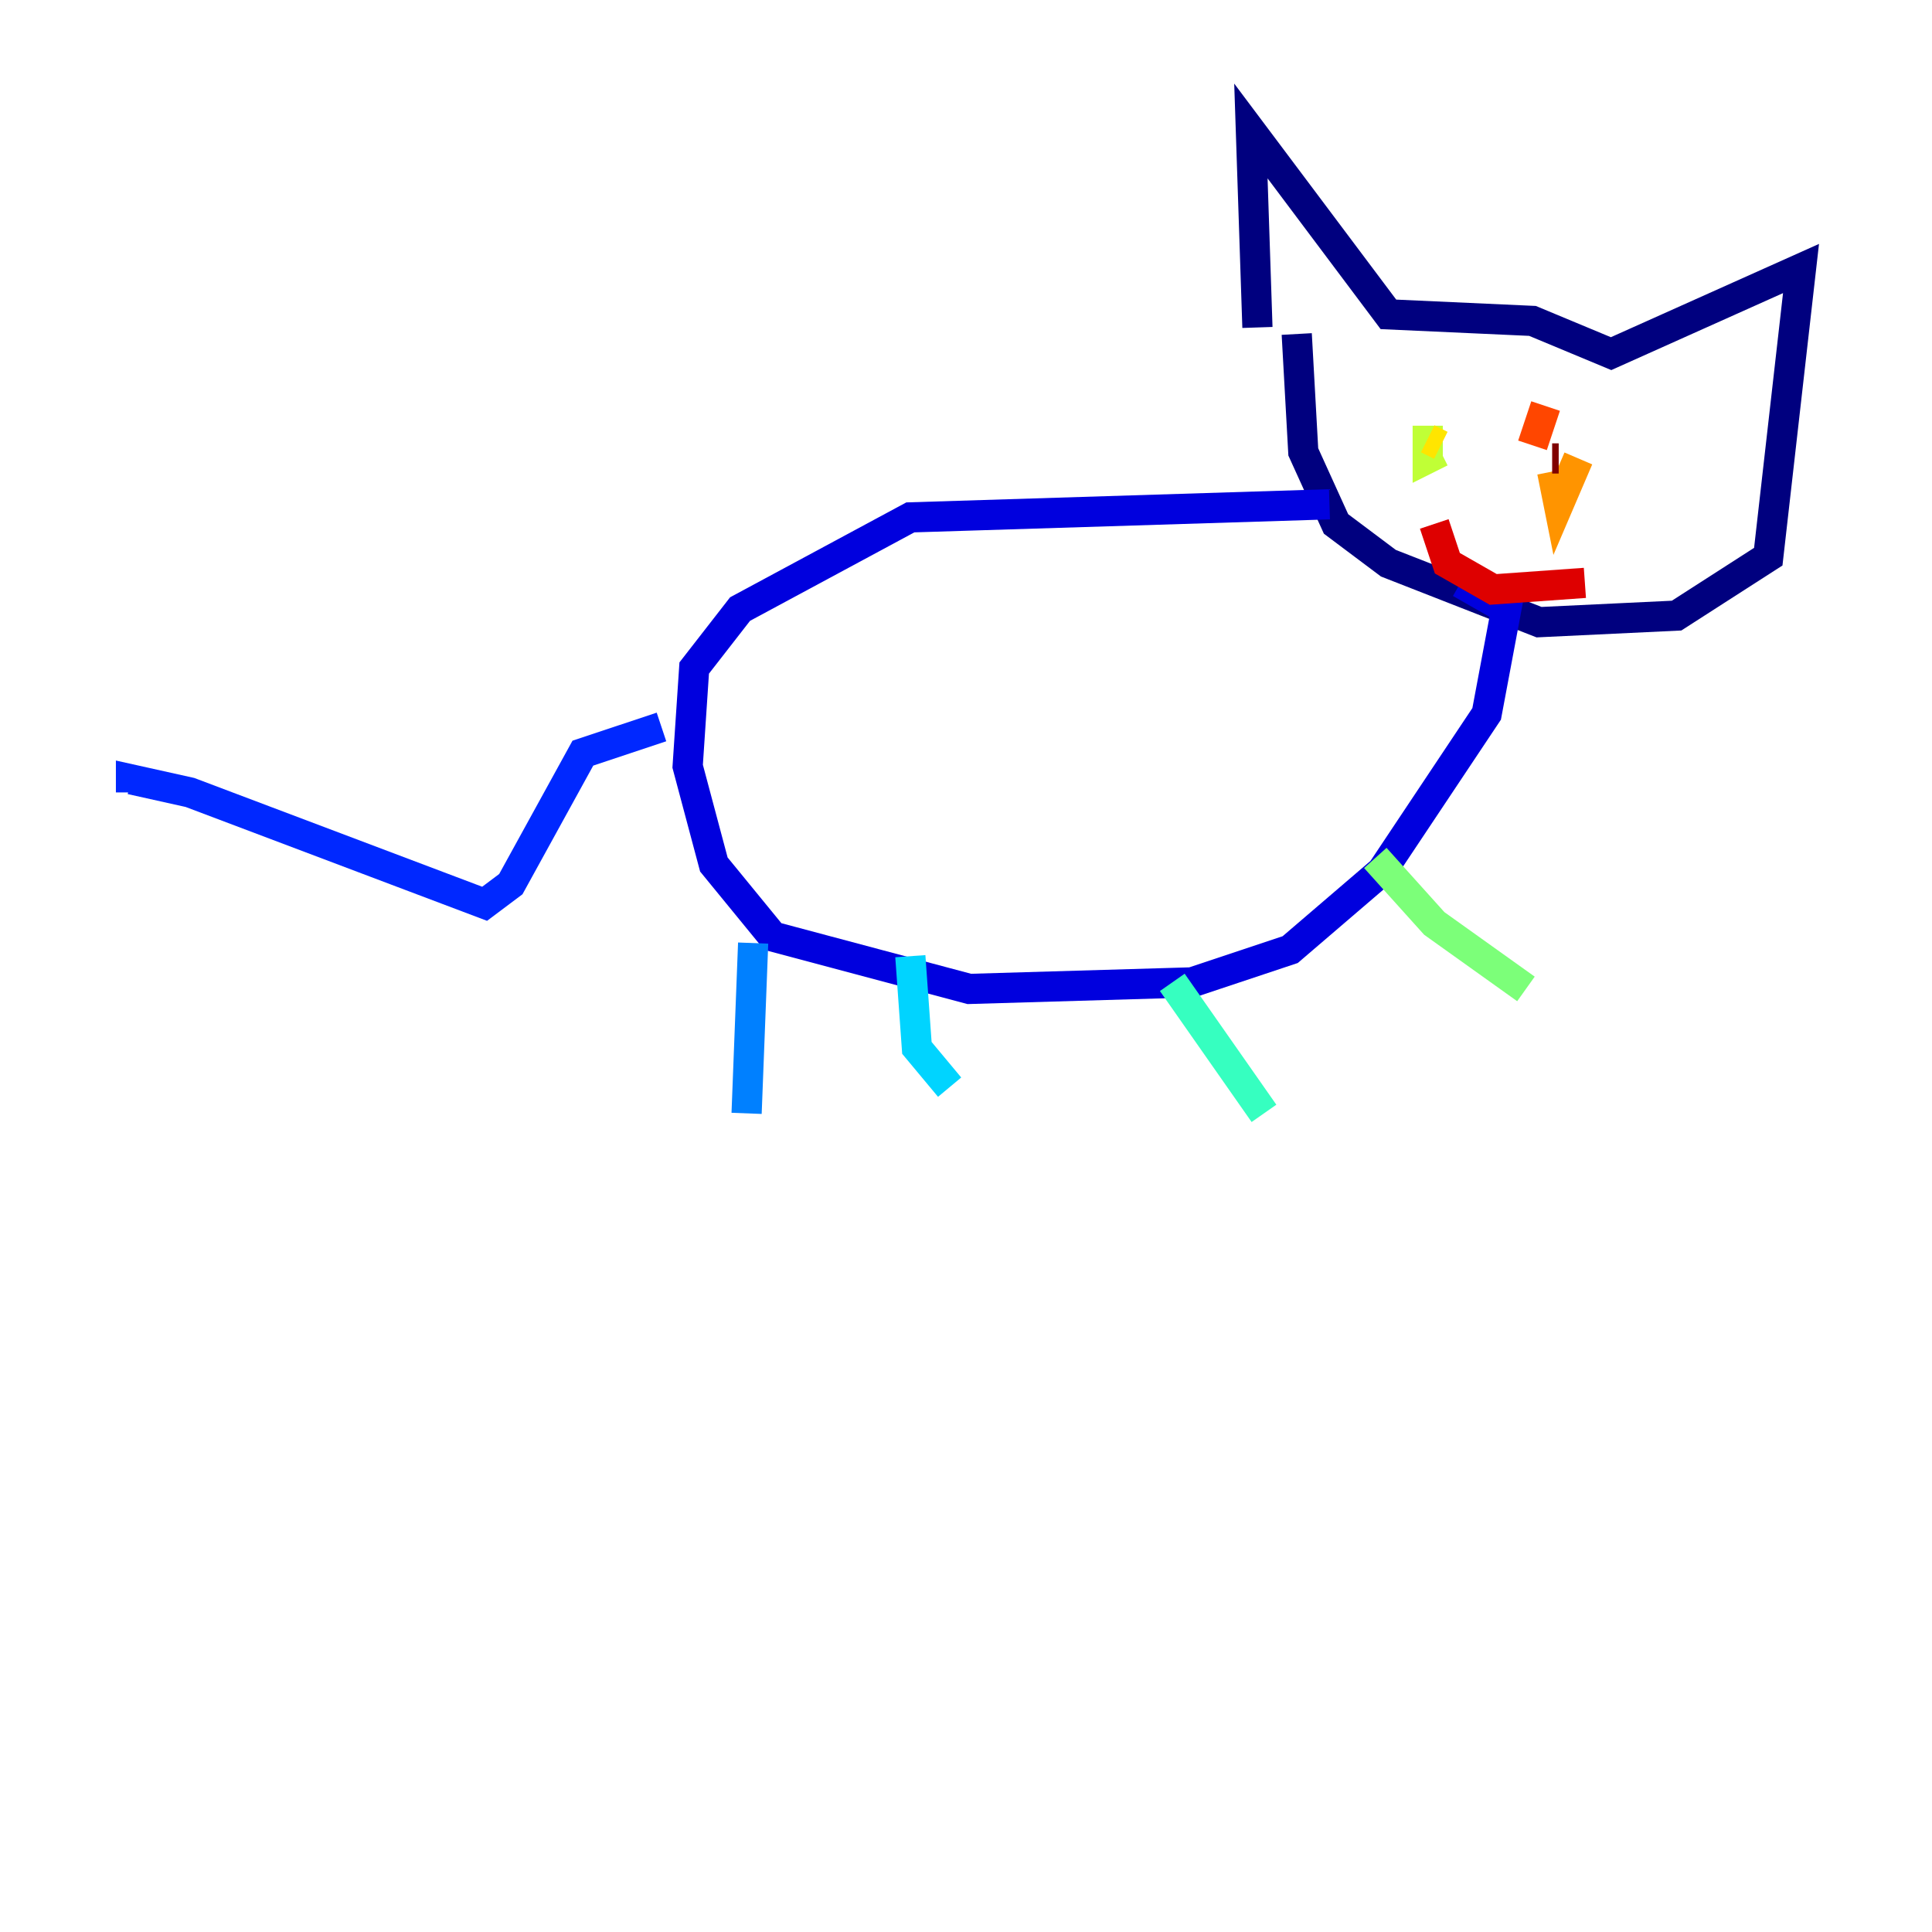 <?xml version="1.0" encoding="utf-8" ?>
<svg baseProfile="tiny" height="128" version="1.2" viewBox="0,0,128,128" width="128" xmlns="http://www.w3.org/2000/svg" xmlns:ev="http://www.w3.org/2001/xml-events" xmlns:xlink="http://www.w3.org/1999/xlink"><defs /><polyline fill="none" points="83.308,21.695 82.875,8.678 91.986,20.827 101.532,21.261 106.739,23.43 119.322,17.79 117.153,36.881 111.078,40.786 101.966,41.22 91.986,37.315 88.515,34.712 86.346,29.939 85.912,22.129" stroke="#00007f" stroke-width="2" /><polyline fill="none" points="88.081,33.41 60.312,34.278 49.031,40.352 45.993,44.258 45.559,50.766 47.295,57.275 51.2,62.047 64.217,65.519 78.969,65.085 85.478,62.915 91.552,57.709 98.495,47.295 99.797,40.352 96.759,38.617" stroke="#0000de" stroke-width="2" /><polyline fill="none" points="43.824,48.163 38.617,49.898 33.844,58.576 32.108,59.878 12.583,52.502 8.678,51.634 8.678,52.502" stroke="#0028ff" stroke-width="2" /><polyline fill="none" points="49.898,62.481 49.464,73.763" stroke="#0080ff" stroke-width="2" /><polyline fill="none" points="60.312,63.349 60.746,69.424 62.915,72.027" stroke="#00d4ff" stroke-width="2" /><polyline fill="none" points="77.668,65.085 83.742,73.763" stroke="#36ffc0" stroke-width="2" /><polyline fill="none" points="91.119,56.841 95.024,61.18 101.098,65.519" stroke="#7cff79" stroke-width="2" /><polyline fill="none" points="94.59,28.203 94.59,30.373 95.458,29.939" stroke="#c0ff36" stroke-width="2" /><polyline fill="none" points="95.458,29.505 94.59,29.071" stroke="#ffe500" stroke-width="2" /><polyline fill="none" points="102.834,31.241 103.268,33.41 104.57,30.373" stroke="#ff9400" stroke-width="2" /><polyline fill="none" points="102.4,26.902 101.532,29.505" stroke="#ff4600" stroke-width="2" /><polyline fill="none" points="95.024,34.712 95.891,37.315 98.929,39.051 105.003,38.617" stroke="#de0000" stroke-width="2" /><polyline fill="none" points="102.834,30.373 103.268,30.373" stroke="#7f0000" stroke-width="2" /></svg>